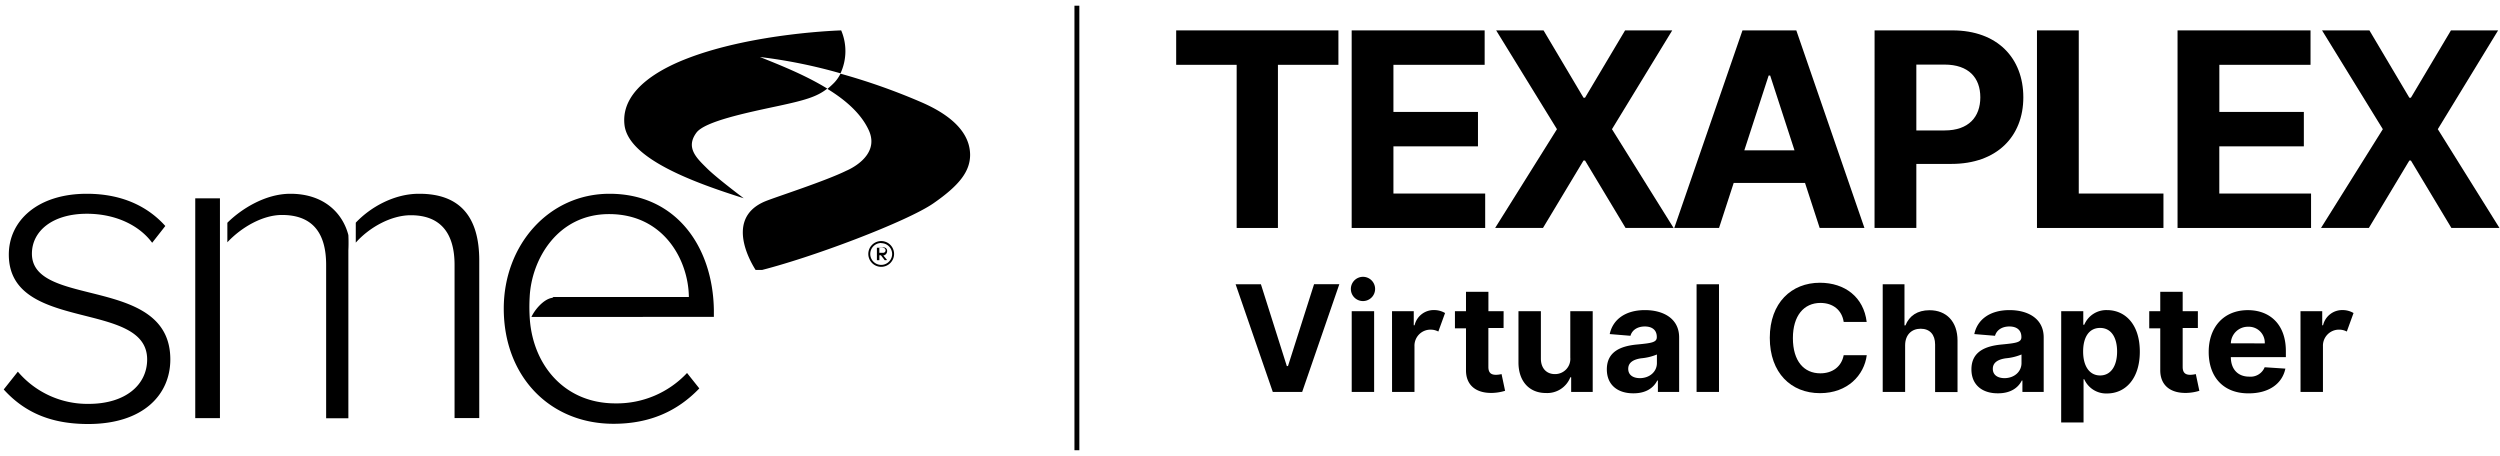 <svg xmlns="http://www.w3.org/2000/svg" xmlns:xlink="http://www.w3.org/1999/xlink" viewBox="0 0 658 120"><defs><style>.cls-1,.cls-2{fill:none;}.cls-2{stroke:#000;stroke-miterlimit:10;stroke-width:1.29px;}.cls-3{clip-path:url(#clip-path);}</style><clipPath id="clip-path"><rect class="cls-1" x="164.49" y="8" width="91" height="63.05"/></clipPath></defs><title>logo--15x--light</title><g id="Light_15x_Logo" data-name="Light 15x Logo"><g id="Texaplex_Wordmark" data-name="Texaplex Wordmark"><path d="M309.57,8h42.7v9.06H336.35V60H325.49V17.06H309.57Z"/><path d="M355.76,8h35v9.06H366.75v12.4H389v9.06H366.75V50.94H390.9V60H355.76Z"/><path d="M416.78,25.72h.4L427.72,8h12.41L424.27,34l16.22,26H427.85L417.18,42.25h-.4L406.11,60H393.52l16.27-26-16-26h12.47Z"/><path d="M440.67,60,458.62,8h14.17l17.93,52H478.94l-3.86-11.86H456.31L452.45,60Zm31.64-20.44-6.4-19.68h-.4l-6.4,19.68Z"/><path d="M493.39,8H513.9c11.81,0,18.64,7.29,18.64,17.62s-7,17.52-18.91,17.52h-9.25V60h-11Zm18.46,26.33c6.29,0,9.37-3.55,9.37-8.71S518.14,17,511.8,17h-7.42V34.33Z"/><path d="M536.13,8h11V50.94h22.29V60H536.13Z"/><path d="M573.13,8h35v9.06h-24v12.4h22.24v9.06H584.12V50.94h24.15V60H573.13Z"/><path d="M634.14,25.72h.41L645.09,8H657.5L641.63,34l16.23,26H645.21L634.55,42.25h-.41L623.48,60H610.89l16.27-26-16-26h12.47Z"/><path d="M338.69,96.35H339l6.86-21.54h6.65l-9.78,28.35H335l-9.79-28.35h6.66Z"/><path d="M355.55,76.14a3.19,3.19,0,1,1,3.19,3.1A3.17,3.17,0,0,1,355.55,76.14Zm.22,5.76h5.9v21.26h-5.9Z"/><path d="M366.38,81.9h5.72v3.71h.22a5.16,5.16,0,0,1,5.11-4,5.61,5.61,0,0,1,2.91.78l-1.77,4.87a4.38,4.38,0,0,0-2-.5,4.22,4.22,0,0,0-4.28,4.39v12h-5.9Z"/><path d="M395.74,86.33h-4V96.57c0,1.64.81,2.08,2,2.08a6.94,6.94,0,0,0,1.47-.19l.93,4.4a12.79,12.79,0,0,1-3.2.55c-4.28.17-7.12-1.89-7.09-6v-11h-2.91V81.9h2.91V76.8h5.9v5.1h4Z"/><path d="M413.3,81.9h5.9v21.26h-5.67V99.3h-.22a6.52,6.52,0,0,1-6.45,4.14c-4.28,0-7.18-3-7.2-8V81.9h5.9V94.39c0,2.5,1.45,4.07,3.68,4.07a4,4,0,0,0,4.06-4.35Z"/><path d="M422.92,97.22c0-4.75,3.77-6.16,8-6.55,3.7-.36,5.15-.54,5.15-1.91v-.08c0-1.74-1.14-2.75-3.15-2.75s-3.38,1-3.78,2.45l-5.46-.45c.82-3.87,4.17-6.31,9.27-6.31,4.73,0,9,2.13,9,7.2v14.34h-5.59v-3h-.17c-1,2-3.07,3.36-6.21,3.36C425.92,103.57,422.92,101.43,422.92,97.22Zm13.18-1.66V93.3a13.9,13.9,0,0,1-4.1,1c-2.08.29-3.45,1.11-3.45,2.77s1.3,2.46,3.12,2.46C434.25,99.49,436.1,97.79,436.1,95.56Z"/><path d="M452.44,103.16h-5.9V74.81h5.9Z"/><path d="M485.26,84.73c-.46-3.11-2.82-5-6.11-5-4.38,0-7.26,3.37-7.26,9.27,0,6.06,2.92,9.26,7.22,9.26,3.2,0,5.58-1.75,6.15-4.78l6.07,0c-.66,5.22-5,10-12.31,10-7.59,0-13.21-5.32-13.21-14.56S471.53,74.42,479,74.42c6.56,0,11.52,3.77,12.31,10.31Z"/><path d="M501.43,103.16h-5.9V74.81h5.73V85.65h.25c1-2.51,3.13-4,6.35-4,4.44,0,7.37,3,7.36,8v13.54h-5.9V90.67c0-2.61-1.4-4.15-3.8-4.15s-4.08,1.61-4.09,4.35Z"/><path d="M518.88,97.22c0-4.75,3.78-6.16,8-6.55,3.69-.36,5.15-.54,5.15-1.91v-.08c0-1.74-1.15-2.75-3.16-2.75s-3.38,1-3.78,2.45l-5.45-.45c.81-3.87,4.16-6.31,9.26-6.31,4.73,0,9,2.13,9,7.2v14.34h-5.6v-3h-.16c-1,2-3.08,3.36-6.22,3.36C521.88,103.57,518.88,101.43,518.88,97.22Zm13.18-1.66V93.3a13.9,13.9,0,0,1-4.1,1c-2.08.29-3.45,1.11-3.45,2.77s1.31,2.46,3.12,2.46C530.22,99.49,532.06,97.79,532.06,95.56Z"/><path d="M542.51,81.9h5.81v3.57h.26a6.28,6.28,0,0,1,6-3.85c4.67,0,8.62,3.63,8.62,10.94,0,7.11-3.78,11-8.63,11a6.3,6.3,0,0,1-6-3.75h-.18v11.38h-5.89Zm10.24,16.92c2.89,0,4.47-2.58,4.47-6.29s-1.55-6.22-4.47-6.22-4.47,2.43-4.47,6.22S549.91,98.82,552.75,98.82Z"/><path d="M578.48,86.33h-4V96.57c0,1.64.82,2.08,2,2.08a6.92,6.92,0,0,0,1.46-.19l.93,4.4a12.61,12.61,0,0,1-3.2.55c-4.28.17-7.11-1.89-7.09-6v-11h-2.9V81.9h2.9V76.8h5.9v5.1h4Z"/><path d="M581.33,92.63c0-6.57,4-11,10.31-11,5.62,0,10,3.57,10,10.8V94H587.16c0,3.17,1.86,5.13,4.81,5.13a4,4,0,0,0,4.09-2.47l5.45.36c-.83,4-4.37,6.51-9.63,6.51C585.33,103.58,581.33,99.37,581.33,92.63Zm14.76-2.25A4.2,4.2,0,0,0,591.74,86a4.48,4.48,0,0,0-4.58,4.36Z"/><path d="M605.49,81.9h5.72v3.71h.22a5.17,5.17,0,0,1,5.11-4,5.61,5.61,0,0,1,2.91.78l-1.77,4.87a4.38,4.38,0,0,0-2-.5,4.23,4.23,0,0,0-4.28,4.39v12h-5.9Z"/></g><line id="Divider" class="cls-2" x1="283.44" y1="1.5" x2="283.44" y2="118.5"/><g id="SME_Logo" data-name="SME Logo"><path d="M1,102.48l3.7-4.66a24,24,0,0,0,18.63,8.48c9.68,0,15.4-5,15.4-11.7C38.73,78.83,2.32,87.67,2.32,67c0-8.84,7.51-16,20.53-16,9.92,0,16.49,3.82,20.66,8.48L40.05,63.9c-3.34-4.54-9.55-7.64-17.2-7.64-9,0-14.45,4.54-14.45,10.51,0,14.45,36.43,5.61,36.43,27.83,0,9.31-7.17,17-21.62,17-9.31,0-16.47-2.74-22.21-9.07M187.89,83.4V81.58C187.64,65,178,51,160.42,51c-16,0-27.83,13.5-27.83,30.21,0,17.8,12.06,30.33,28.9,30.33,9.56,0,16.84-3.34,22.57-9.31l-3.23-4.06a25.34,25.34,0,0,1-18.86,8c-13.28,0-21.56-9.9-22.51-22a45,45,0,0,1-.05-6h0c.48-9.87,7.29-21.82,20.9-21.82,14.45,0,20.9,12.18,21,21.82H145.65a.69.69,0,0,1-.49.25c-2.11.43-4.36,3-5.29,5Zm-130-15.77V60.94h0V52.2h-6.5v57.85h6.5Zm33.8-1.7c.11-2.19,0-4.06,0-4.06v0C90.25,56.26,85.43,51,76.42,51c-6.67,0-13,4.08-16.58,7.63v5.14c3.75-4,9.34-7.19,14.37-7.19,8.27,0,11.63,5,11.63,13.14v40.36h5.85V65.93ZM110.24,51c-6.47,0-12.7,3.48-16.6,7.61v5.25c3.62-4.07,9.34-7.21,14.48-7.21,8.07,0,11.52,5,11.52,13.06v40.33h6.5V68.56C126.14,57,121,51,110.38,51"/><g class="cls-3"><g class="cls-3"><path d="M255.33,40.53c.1,4.55-2.86,8.27-9.68,13s-32.13,14.39-46.53,17.89c0,0-9.55-13.64,2.42-18.49,3-1.2,15.77-5.3,21.22-8,0,0,9.09-3.64,5.92-10.61-2-4.41-6.13-8-10.9-10.92a21,21,0,0,0,1.81-1.66,9.7,9.7,0,0,0,1.63-2.35,164.71,164.71,0,0,1,21.24,7.5c5.3,2.29,12.72,6.57,12.87,13.7"/><path d="M221.4,8a13.9,13.9,0,0,1-.18,11.3A135.91,135.91,0,0,0,200,15c5.15,2.07,11.94,4.74,17.74,8.32-2.76,2.19-5.95,3.07-12.9,4.57-8.5,1.81-19.3,4.07-21.52,7-3,4,.14,6.81,2.73,9.39s9.7,7.9,9.7,7.9c-13-4.11-30.28-10.35-31.38-19.26C163.2,23,175.48,17.45,181.08,15.31,198.52,8.64,221.4,8,221.4,8"/></g></g><path d="M231.93,70.23a3.39,3.39,0,1,1,3.39-3.39,3.39,3.39,0,0,1-3.39,3.39m0-6.27a2.88,2.88,0,1,0,2.88,2.88A2.87,2.87,0,0,0,231.93,64m.93,4.49-1-1.3h-.41v1.3h-.65V65.2h1.43a.89.89,0,0,1,1.26.89,1.14,1.14,0,0,1-1,1.15l1,1.21Zm-.12-3.25h-1.3v1.3h1a.65.65,0,1,0,0-1.3"/></g></g></svg>